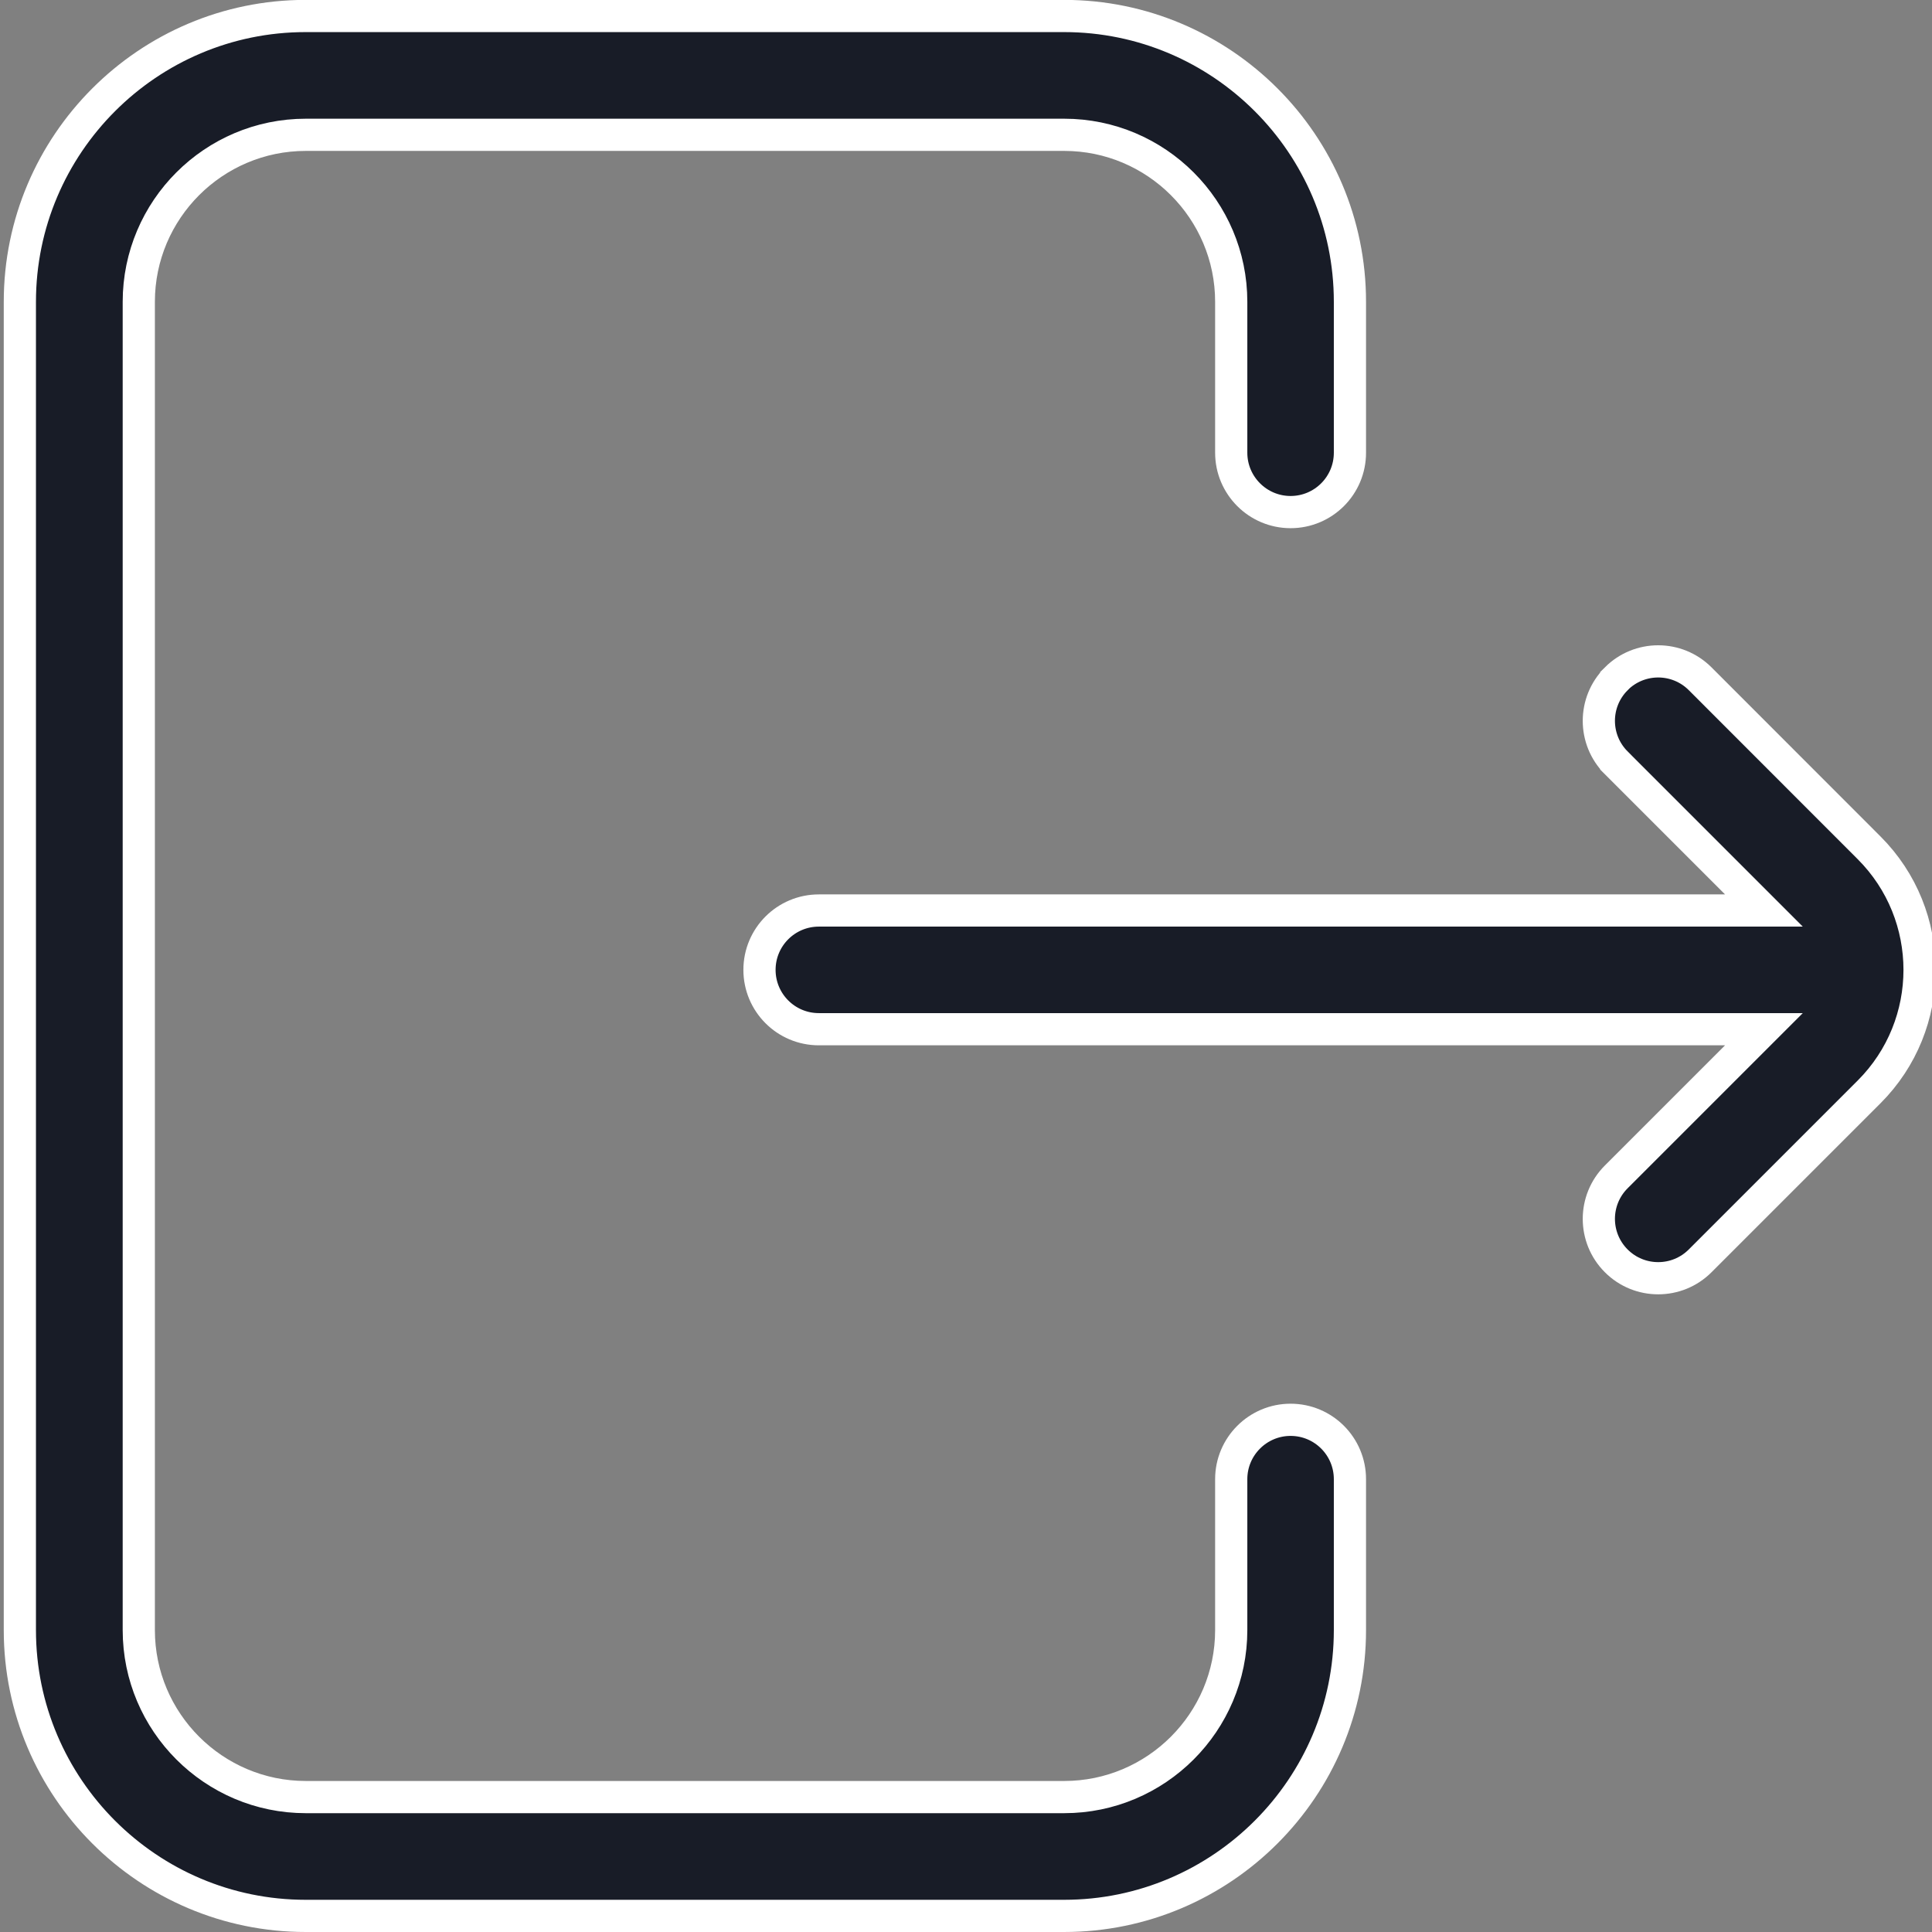 <?xml version="1.0" encoding="UTF-8"?>
<svg fill="none" viewBox="0 0 18 18" xmlns="http://www.w3.org/2000/svg">
<rect x="0" y="0" width="18" height="18" fill="#808080" stroke="none"/>
<path d="m15.058 6.324v-5e-5c0.216-0.216 0.566-0.216 0.782 3e-5l1.574 1.575c0.627 0.627 0.627 1.647 0 2.274l-1.574 1.574c-0.108 0.108-0.249 0.162-0.391 0.162s-0.283-0.054-0.391-0.162c-0.216-0.216-0.216-0.566 0-0.782l1.12-1.12 0.256-0.256h-8.805c-0.306 0-0.553-0.248-0.553-0.553 0-0.306 0.248-0.553 0.553-0.553h8.805l-0.256-0.256-1.12-1.12v-4e-5c-0.216-0.216-0.216-0.566 0-0.782zm-2.481 7.457v1.406c0 1.468-1.194 2.663-2.663 2.663h-7.066c-1.468 0-2.663-1.194-2.663-2.663v-12.375c0-1.468 1.194-2.663 2.663-2.663h7.066c1.468 0 2.663 1.194 2.663 2.663v1.406c0 0.306-0.248 0.553-0.553 0.553-0.305 0-0.553-0.248-0.553-0.553v-1.406c0-0.858-0.698-1.556-1.556-1.556h-7.066c-0.858 0-1.556 0.698-1.556 1.556v12.375c0 0.858 0.698 1.556 1.556 1.556h7.066c0.858 0 1.556-0.698 1.556-1.556v-1.406c0-0.305 0.248-0.553 0.553-0.553 0.306 0 0.553 0.248 0.553 0.553z" fill="#181C27" stroke="#fff" stroke-width=".3"/>
</svg>
